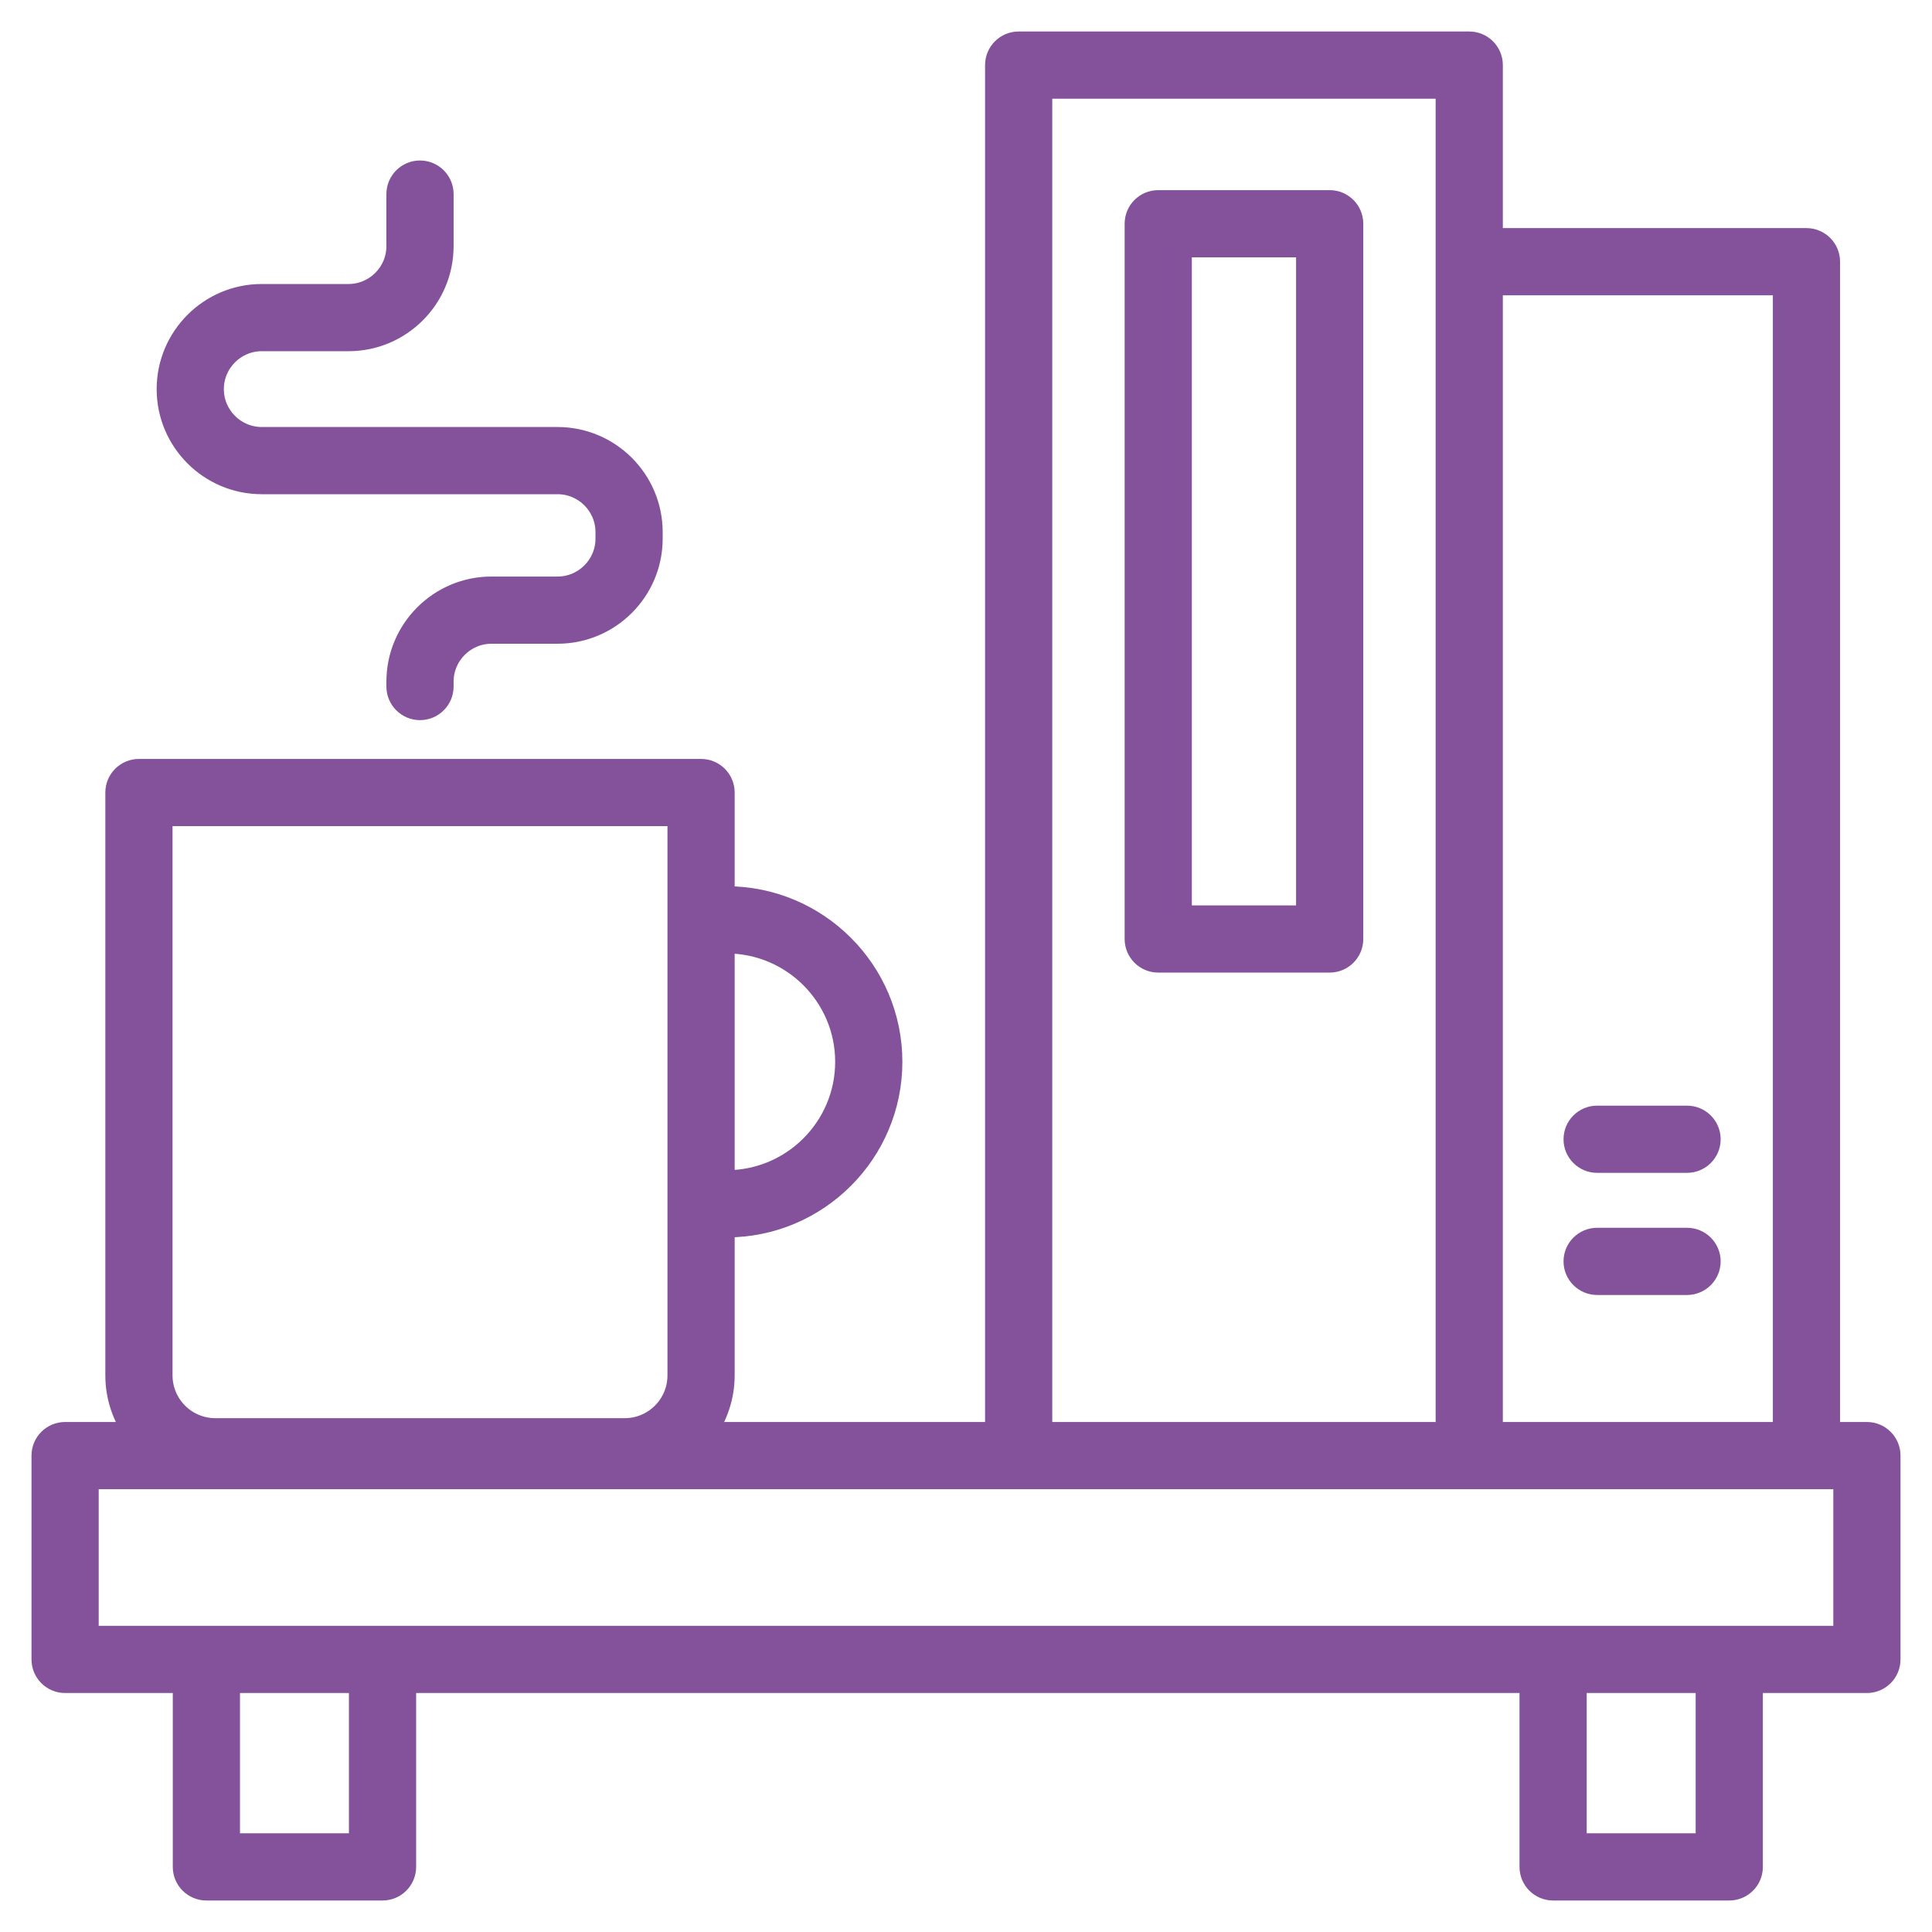 <svg viewBox="0 0 46 46" fill="none" xmlns="http://www.w3.org/2000/svg">
<path d="M1.55 40.06H4.364V44.45C4.364 44.754 4.61 45 4.914 45H9.108C9.412 45 9.658 44.754 9.658 44.45V40.06H36.429V44.45C36.429 44.754 36.675 45 36.979 45H41.173C41.477 45 41.723 44.754 41.723 44.45V40.06H44.45C44.754 40.06 45 39.814 45 39.51V34.657C45 34.353 44.754 34.107 44.45 34.107H43.561V6.231C43.561 5.927 43.315 5.681 43.011 5.681H35.532V1.55C35.532 1.246 35.286 1 34.982 1H24.254C23.95 1 23.704 1.246 23.704 1.55V34.107H16.808C17.079 33.721 17.242 33.254 17.242 32.748V29.212H17.301C19.47 29.212 21.235 27.449 21.235 25.281C21.235 23.114 19.47 21.351 17.301 21.351H17.242V18.87C17.242 18.566 16.996 18.32 16.692 18.32H3.308C3.004 18.32 2.758 18.566 2.758 18.87V32.748C2.758 33.254 2.921 33.721 3.193 34.107H1.55C1.246 34.107 1 34.353 1 34.657V39.51C1 39.814 1.246 40.06 1.55 40.06ZM17.301 22.451C18.864 22.451 20.135 23.721 20.135 25.281C20.135 26.842 18.864 28.112 17.301 28.112H17.242V22.451H17.301ZM3.858 19.42H16.142V32.748C16.142 33.447 15.573 34.016 14.875 34.016H5.126C4.427 34.016 3.858 33.447 3.858 32.748V19.42ZM8.558 43.9H5.464V40.06H8.558V43.9ZM40.623 43.9H37.529V40.06H40.623V43.9ZM42.461 6.781V34.107H35.532V6.781H42.461ZM24.804 2.1H34.432V34.107H24.804V2.1ZM2.1 35.207H43.9V38.96H2.1V35.207Z" fill="#83529B" stroke="#83529B" stroke-width="0.5"/>
<path d="M31.659 4.777H27.577C27.273 4.777 27.027 5.023 27.027 5.327V22.357C27.027 22.66 27.273 22.907 27.577 22.907H31.659C31.963 22.907 32.209 22.66 32.209 22.357V5.327C32.209 5.023 31.963 4.777 31.659 4.777ZM31.109 21.807H28.127V5.877H31.109V21.807Z" fill="#83529B" stroke="#83529B" stroke-width="0.5"/>
<path d="M40.167 29.483H38.027C37.723 29.483 37.477 29.729 37.477 30.033C37.477 30.336 37.723 30.583 38.027 30.583H40.167C40.471 30.583 40.718 30.336 40.718 30.033C40.718 29.729 40.471 29.483 40.167 29.483Z" fill="#83529B" stroke="#83529B" stroke-width="0.5"/>
<path d="M38.027 27.675H40.167C40.471 27.675 40.718 27.429 40.718 27.125C40.718 26.821 40.471 26.575 40.167 26.575H38.027C37.723 26.575 37.477 26.821 37.477 27.125C37.477 27.429 37.723 27.675 38.027 27.675Z" fill="#83529B" stroke="#83529B" stroke-width="0.5"/>
<path d="M6.233 8.112H8.298C9.54 8.112 10.55 7.102 10.55 5.86V4.621C10.55 4.318 10.304 4.071 10 4.071C9.696 4.071 9.45 4.318 9.45 4.621V5.86C9.45 6.495 8.933 7.012 8.298 7.012H6.233C4.991 7.012 3.98 8.023 3.98 9.265C3.98 10.507 4.991 11.517 6.233 11.517H13.275C13.911 11.517 14.428 12.034 14.428 12.67V12.825C14.428 13.46 13.911 13.977 13.275 13.977H11.703C10.461 13.977 9.45 14.987 9.45 16.23V16.346C9.45 16.649 9.696 16.896 10 16.896C10.304 16.896 10.55 16.649 10.55 16.346V16.23C10.55 15.594 11.068 15.077 11.703 15.077H13.275C14.518 15.077 15.528 14.066 15.528 12.825V12.67C15.528 11.428 14.518 10.417 13.275 10.417H6.233C5.598 10.417 5.08 9.9 5.08 9.265C5.08 8.629 5.598 8.112 6.233 8.112Z" fill="#83529B" stroke="#83529B" stroke-width="0.5"/>
</svg>
